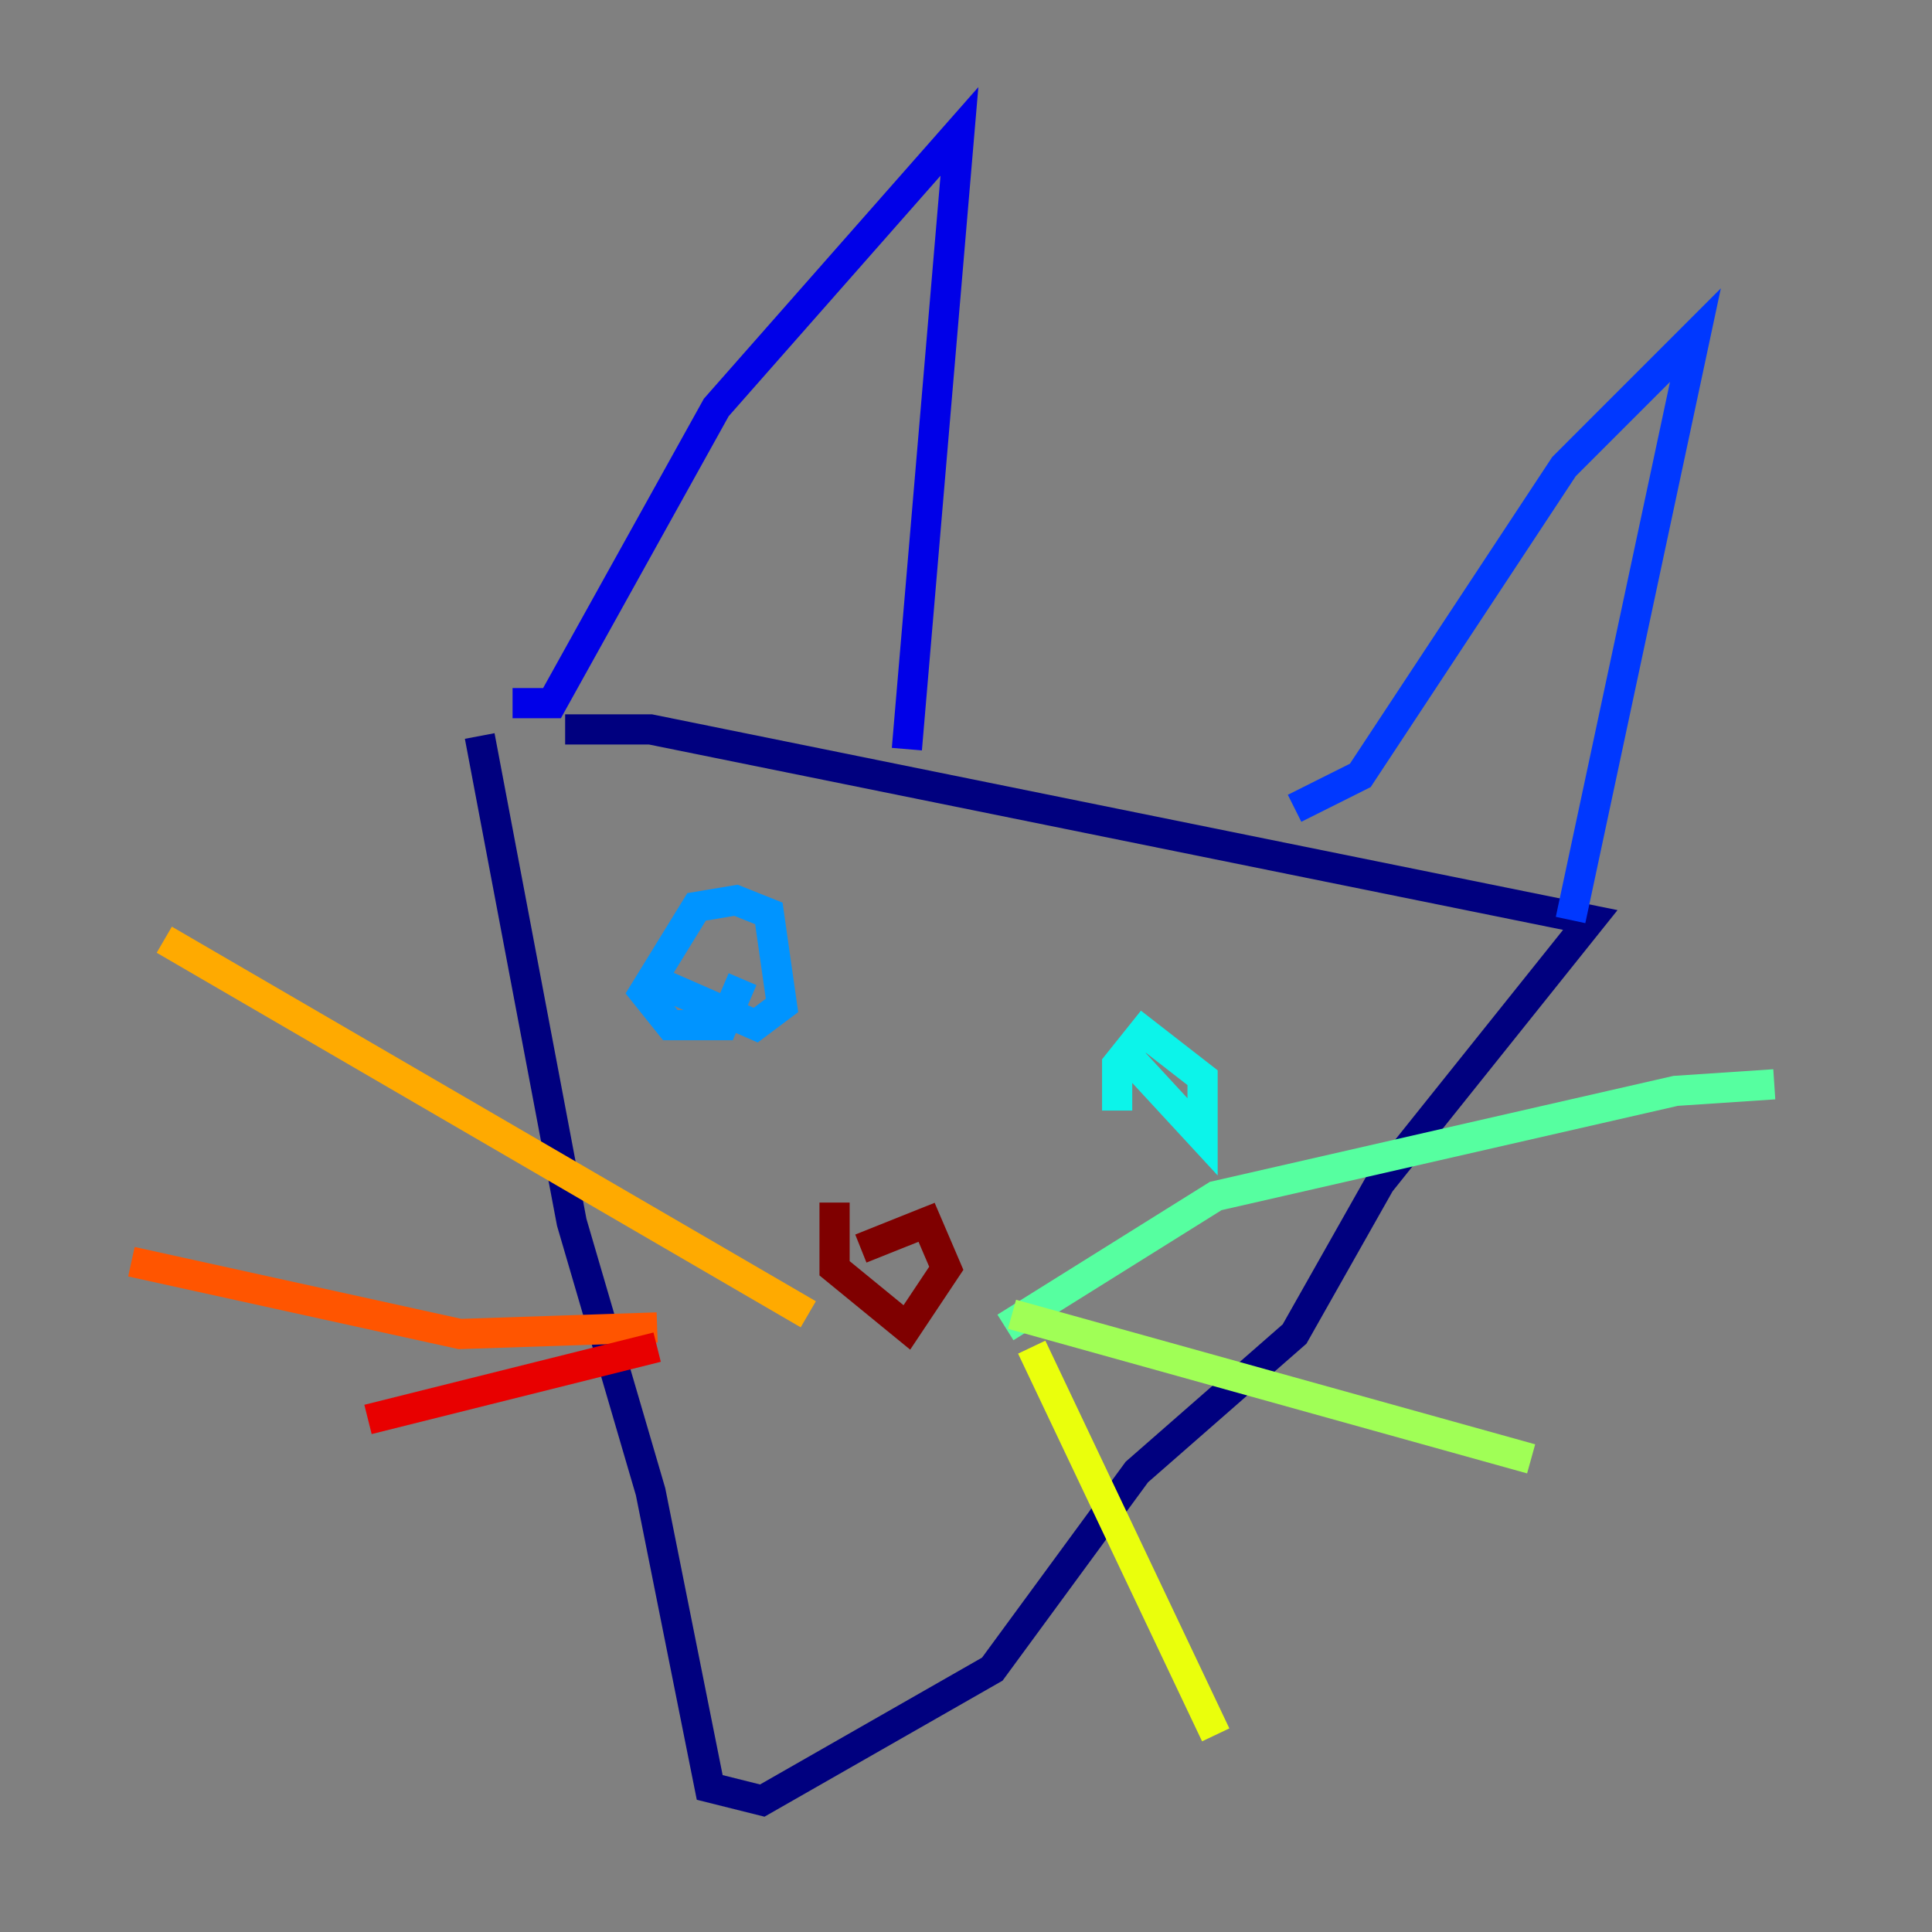<?xml version="1.0" encoding="utf-8" ?>
<svg baseProfile="tiny" height="128" version="1.2" viewBox="0,0,128,128" width="128" xmlns="http://www.w3.org/2000/svg" xmlns:ev="http://www.w3.org/2001/xml-events" xmlns:xlink="http://www.w3.org/1999/xlink"><rect x="0" y="0" width="128" height="128" fill="#808080" stroke="none"/><defs /><polyline fill="none" points="31.782,48.762 37.878,80.98 43.102,98.83 47.02,118.422 50.503,119.293 65.742,110.585 75.32,97.524 85.769,88.381 91.429,78.367 105.361,60.952 43.102,48.327 37.442,48.327" stroke="#00007f" stroke-width="2" /><polyline fill="none" points="33.959,46.585 36.571,46.585 47.456,26.993 63.565,8.707 60.082,49.633" stroke="#0000e8" stroke-width="2" /><polyline fill="none" points="85.769,53.551 90.122,51.374 103.619,30.912 112.326,22.204 104.054,60.952" stroke="#0038ff" stroke-width="2" /><polyline fill="none" points="43.102,64.871 50.068,67.918 51.809,66.612 50.939,60.517 48.762,59.646 46.15,60.082 42.667,65.742 44.408,67.918 47.891,67.918 49.197,64.871" stroke="#0094ff" stroke-width="2" /><polyline fill="none" points="74.449,69.66 79.674,75.32 79.674,71.401 75.755,68.354 74.014,70.531 74.014,73.578" stroke="#0cf4ea" stroke-width="2" /><polyline fill="none" points="66.612,87.946 80.544,79.238 111.02,72.272 117.551,71.837" stroke="#56ffa0" stroke-width="2" /><polyline fill="none" points="67.048,87.075 101.442,96.653" stroke="#a0ff56" stroke-width="2" /><polyline fill="none" points="68.354,89.252 80.544,114.939" stroke="#eaff0c" stroke-width="2" /><polyline fill="none" points="53.551,87.075 10.884,62.258" stroke="#ffaa00" stroke-width="2" /><polyline fill="none" points="43.537,87.946 30.476,88.381 8.707,83.592" stroke="#ff5500" stroke-width="2" /><polyline fill="none" points="43.537,89.252 24.381,94.041" stroke="#e80000" stroke-width="2" /><polyline fill="none" points="57.034,82.721 61.388,80.98 62.694,84.027 60.082,87.946 55.292,84.027 55.292,79.674" stroke="#7f0000" stroke-width="2" /></svg>